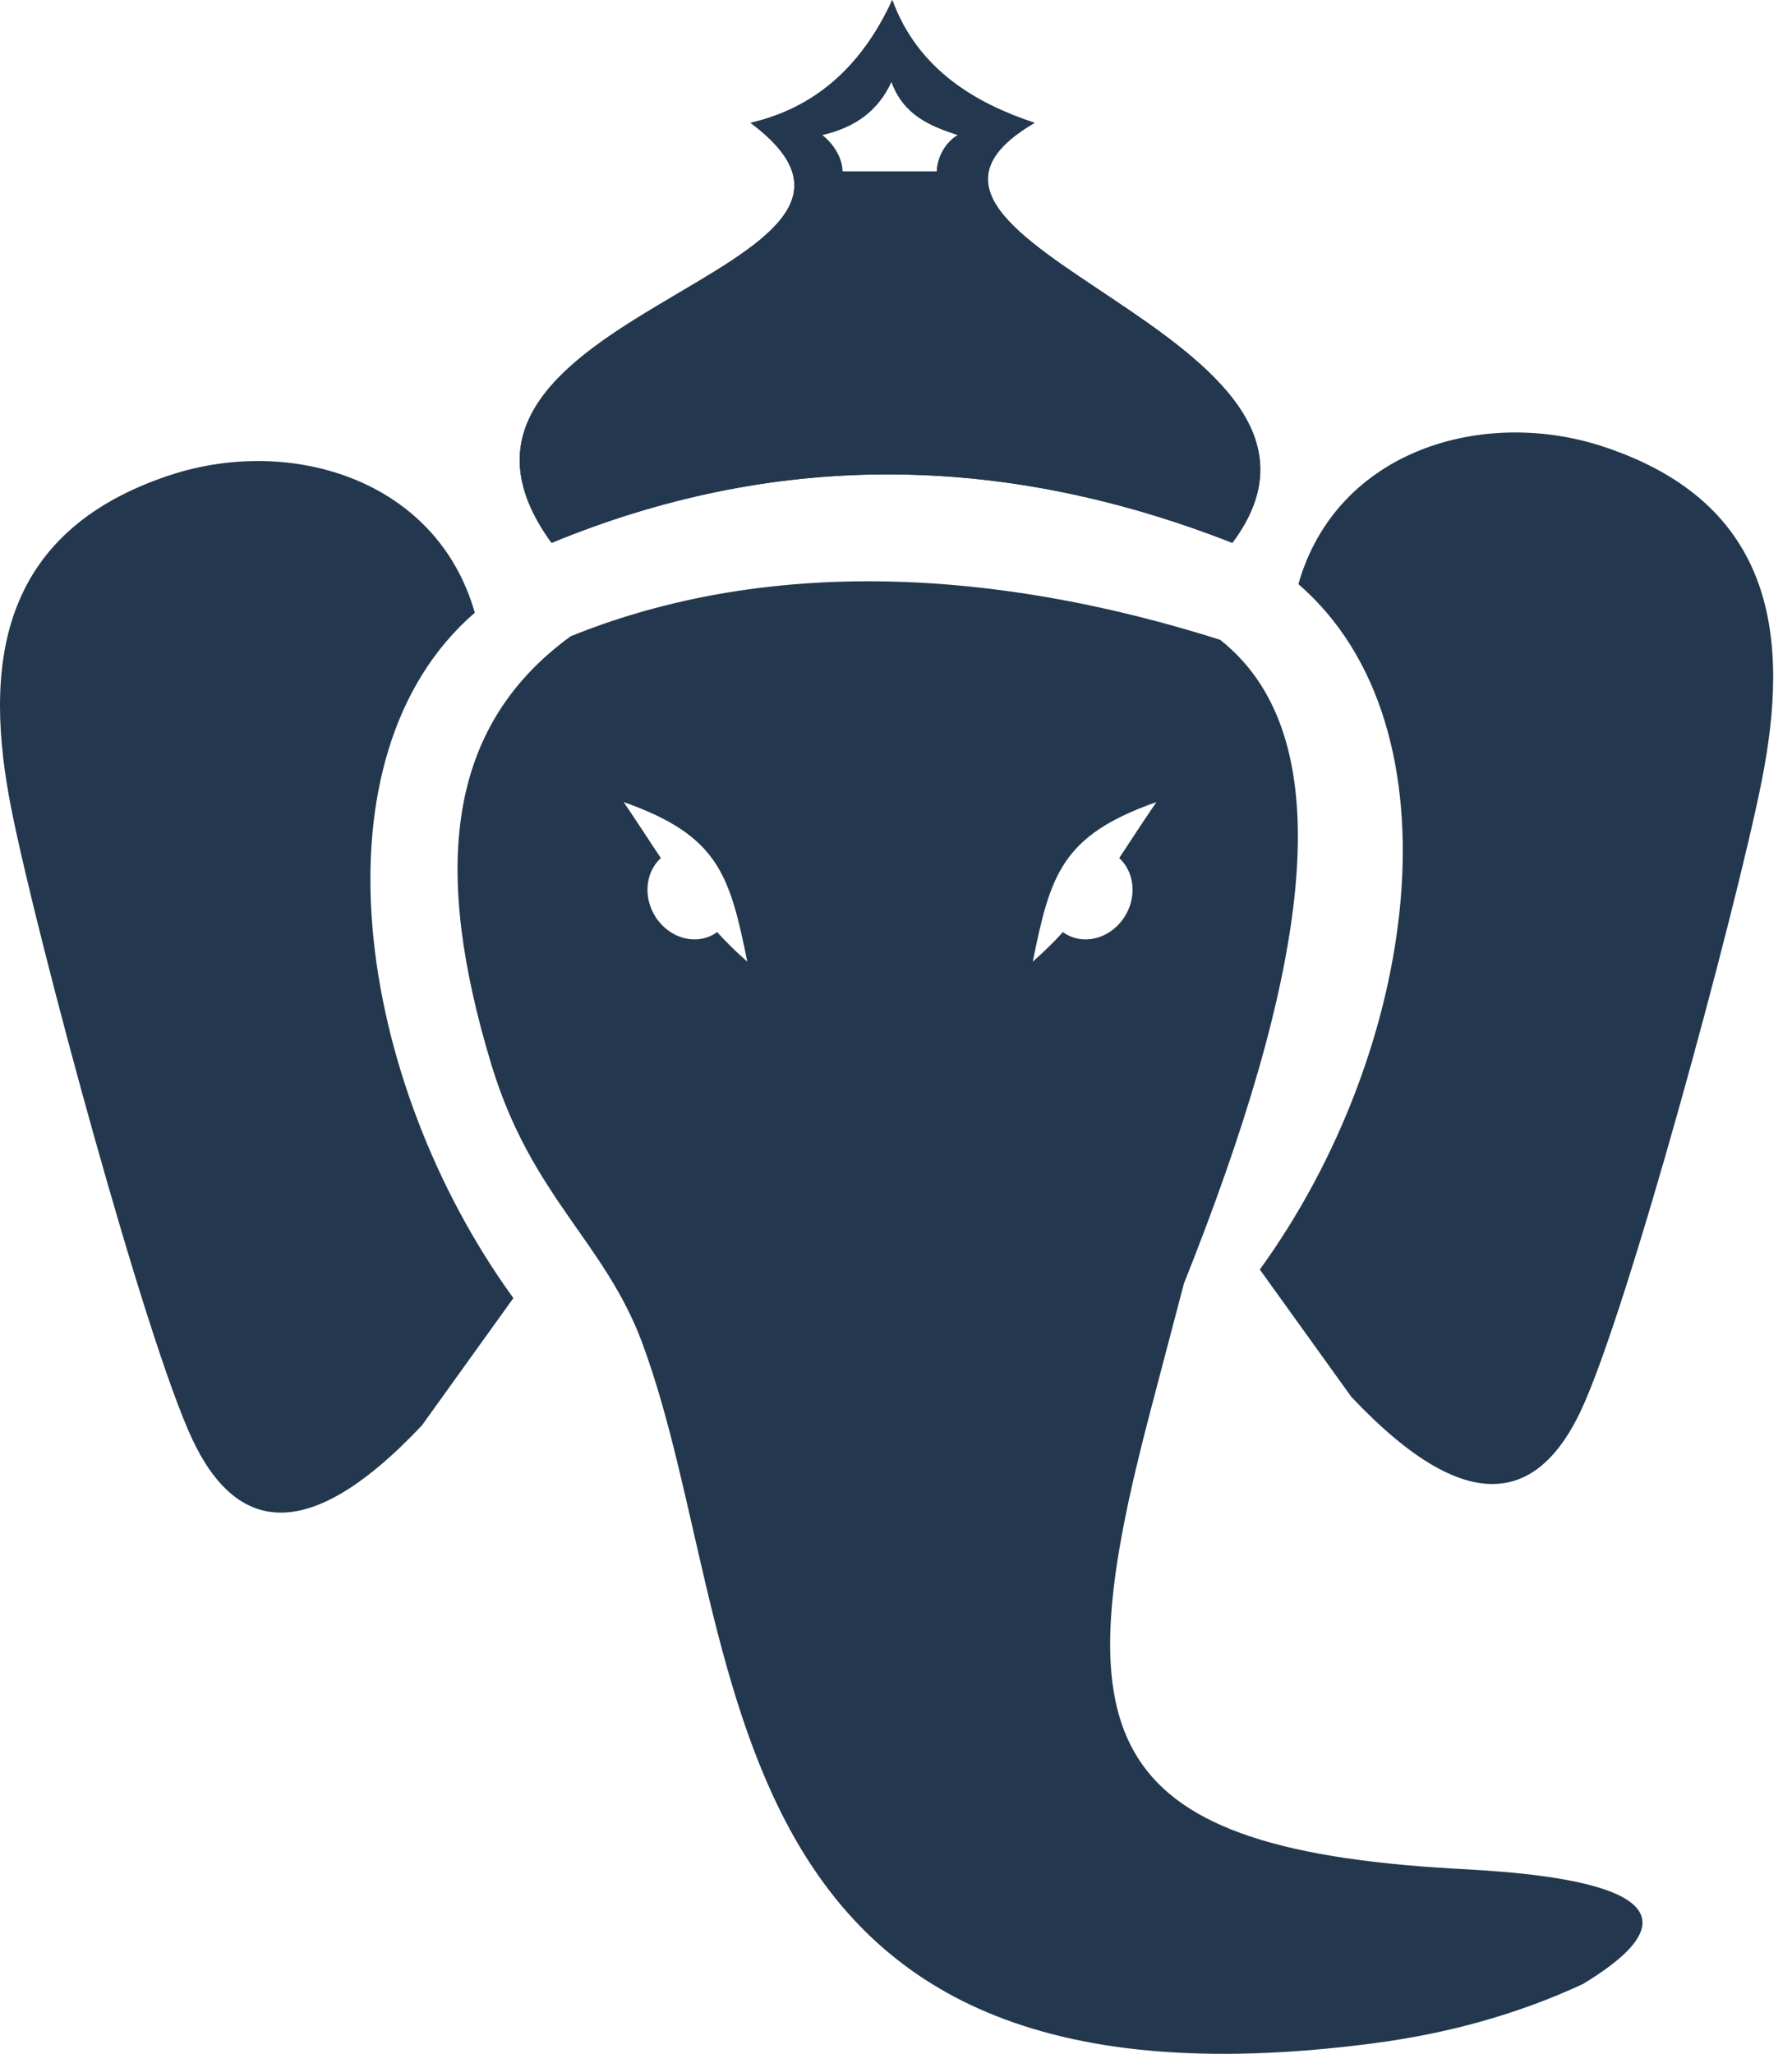 <svg width="48" height="55" viewBox="0 0 48 55" fill="none" xmlns="http://www.w3.org/2000/svg">
<g clip-path="url(#clip0_64_726)">
<path fill-rule="evenodd" clip-rule="evenodd" d="M13.751 34.764C9.517 28.928 8.265 20.258 12.718 16.409C11.694 12.819 7.771 11.664 4.552 12.725C-0.103 14.265 -0.444 17.913 0.31 21.695C1.01 25.199 3.897 35.888 5.154 38.551C5.71 39.733 6.402 40.359 7.21 40.485C8.35 40.664 9.724 39.845 11.3 38.175L13.751 34.764ZM16.704 21.48C19.25 22.375 19.546 23.436 20.017 25.754C19.726 25.499 19.456 25.235 19.209 24.962C19.169 24.994 19.124 25.02 19.079 25.043C18.527 25.329 17.822 25.065 17.499 24.452C17.225 23.928 17.324 23.324 17.701 22.979C17.364 22.478 17.046 21.977 16.704 21.48ZM25.095 4.592H22.567C22.563 4.23 22.316 3.84 22.02 3.617C22.922 3.406 23.523 2.959 23.878 2.189C24.206 3.093 24.924 3.375 25.656 3.617C25.297 3.827 25.099 4.257 25.095 4.592ZM30.976 21.48C28.43 22.375 28.134 23.436 27.663 25.754C27.954 25.499 28.224 25.235 28.471 24.962C28.511 24.994 28.556 25.02 28.601 25.043C29.153 25.329 29.858 25.065 30.181 24.452C30.455 23.928 30.356 23.324 29.979 22.979C30.311 22.478 30.634 21.977 30.976 21.48ZM14.774 14.538C20.588 12.143 26.657 12.045 33.009 14.538C37.206 8.938 22.15 6.544 27.712 3.29C26.181 2.784 24.587 1.889 23.901 0C23.16 1.611 21.984 2.856 20.103 3.29C25.508 7.314 10.24 8.316 14.774 14.538ZM33.745 33.999C37.979 28.162 39.231 19.493 34.778 15.643C35.801 12.054 39.725 10.899 42.944 11.96C47.599 13.495 47.94 17.143 47.186 20.929C46.486 24.434 43.599 35.123 42.342 37.786C41.785 38.967 41.094 39.594 40.286 39.719C39.146 39.898 37.772 39.079 36.197 37.41L33.745 33.999ZM32.681 17.134C25.817 14.963 19.923 15.16 15.286 17.04C11.919 19.488 11.591 23.324 13.162 28.512C14.24 32.065 16.197 33.247 17.207 35.977C20.098 43.783 18.59 57.09 36.749 54.727C38.791 54.463 40.677 53.935 42.401 53.133C46.885 50.421 40.668 50.139 38.908 50.041C29.22 49.481 28.565 46.352 30.805 37.826L31.712 34.375C34.935 26.3 36.134 19.855 32.681 17.134Z" fill="#23384E"/>
<path fill-rule="evenodd" clip-rule="evenodd" d="M25.095 4.592H22.567C22.563 4.23 22.316 3.84 22.02 3.617C22.922 3.406 23.523 2.959 23.878 2.189C24.206 3.093 24.924 3.375 25.656 3.617C25.297 3.827 25.099 4.257 25.095 4.592ZM14.774 14.538C20.587 12.143 26.657 12.045 33.009 14.538C37.206 8.938 22.15 6.544 27.712 3.29C26.181 2.784 24.587 1.889 23.9 0C23.16 1.611 21.983 2.856 20.103 3.29C25.508 7.314 10.24 8.316 14.774 14.538Z" fill="#23384E"/>
</g>
<defs>
<clipPath id="clip0_64_726">
<rect width="47.5" height="55" fill="white"/>
</clipPath>
</defs>
</svg>
